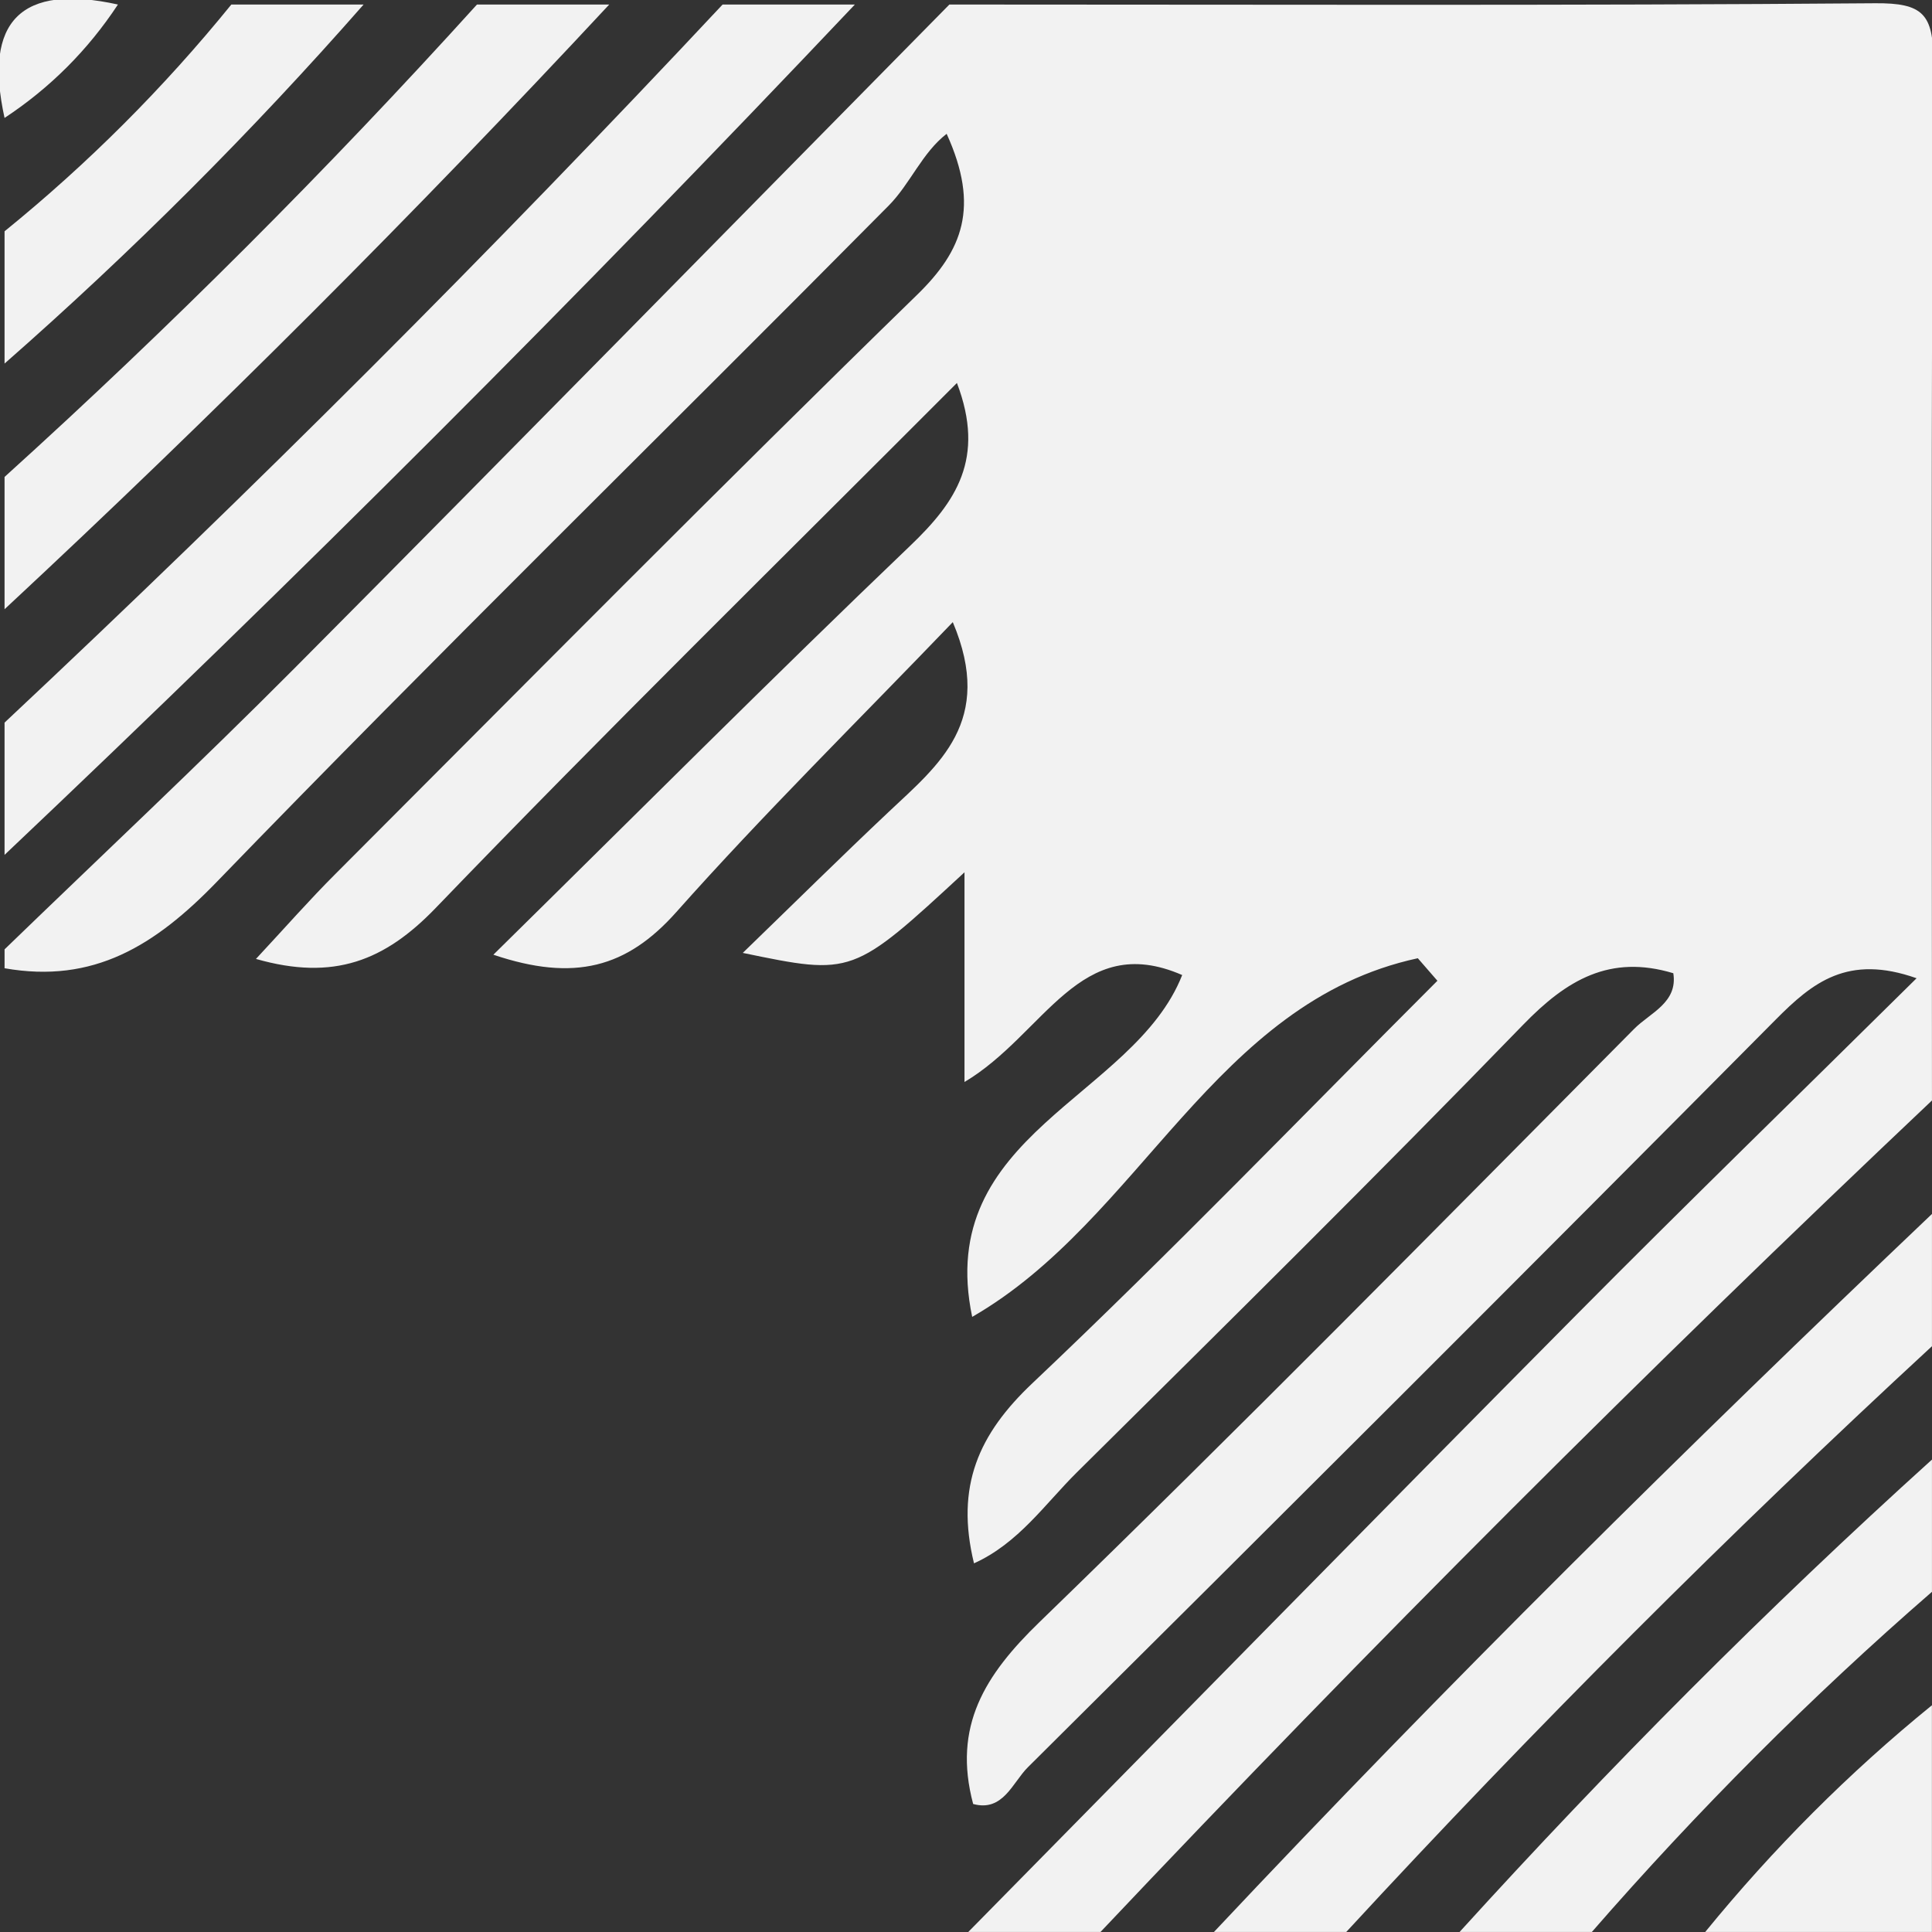 <?xml version="1.0" encoding="utf-8"?>
<!-- Generator: Adobe Illustrator 16.0.0, SVG Export Plug-In . SVG Version: 6.00 Build 0)  -->
<!DOCTYPE svg PUBLIC "-//W3C//DTD SVG 1.1//EN" "http://www.w3.org/Graphics/SVG/1.1/DTD/svg11.dtd">
<svg version="1.1" id="Layer_1" xmlns="http://www.w3.org/2000/svg" xmlns:xlink="http://www.w3.org/1999/xlink" x="0px" y="0px"
	 width="50px" height="50px" viewBox="0 0 50 50" enable-background="new 0 0 50 50" xml:space="preserve">
<rect x="0" y="0" width="50" height="50" fill="#333333" stroke="none"/>
<g>
	<path fill="#F2F2F2" d="M28.481,49.999c-1.141,0-2.281,0-3.422,0c5.247-5.328,10.482-10.671,15.748-15.981
		c2.854-2.878,5.76-5.701,8.794-8.701c-1.781-0.63-2.693,0.11-3.647,1.072C39.53,32.865,33.072,39.307,26.6,45.738
		c-0.394,0.391-0.64,1.161-1.415,0.949c-0.536-2.013,0.308-3.342,1.712-4.703c5.207-5.044,10.29-10.214,15.397-15.359
		c0.407-0.411,1.133-0.677,1.011-1.438c-1.64-0.494-2.76,0.173-3.88,1.327c-3.797,3.915-7.679,7.75-11.556,11.591
		c-0.824,0.816-1.511,1.834-2.662,2.354c-0.486-1.997,0.121-3.347,1.512-4.662c3.577-3.383,6.998-6.932,10.481-10.415
		c-0.169-0.196-0.338-0.389-0.507-0.583c-5.281,1.14-7.164,6.767-11.533,9.282c-0.994-4.74,4.179-5.656,5.435-8.847
		c-2.657-1.158-3.554,1.532-5.634,2.768c0-1.95,0-3.554,0-5.427c-2.894,2.675-2.894,2.675-5.738,2.086
		c1.346-1.303,2.548-2.492,3.779-3.652c1.286-1.213,2.742-2.339,1.656-4.908c-2.479,2.582-4.9,4.967-7.153,7.501
		c-1.283,1.443-2.638,1.814-4.737,1.106c3.708-3.649,7.205-7.158,10.784-10.58c1.189-1.136,1.957-2.259,1.213-4.217
		c-4.581,4.594-9.099,9.026-13.486,13.584c-1.32,1.371-2.64,1.898-4.655,1.322c0.758-0.814,1.385-1.529,2.057-2.2
		c5.005-5.01,9.983-10.049,15.056-14.99c1.175-1.145,1.624-2.268,0.762-4.164c-0.635,0.491-0.943,1.295-1.497,1.855
		c-5.789,5.846-11.676,11.595-17.394,17.507c-1.596,1.649-3.188,2.639-5.49,2.233c0-0.163,0-0.327,0-0.489
		c2.505-2.423,5.049-4.807,7.507-7.278c5.67-5.702,11.299-11.447,16.945-17.174c7.988,0,15.976,0.031,23.963-0.033
		c1.224-0.009,1.507,0.276,1.499,1.5c-0.06,8.965-0.033,17.931-0.033,26.896C42.625,35.454,35.451,42.623,28.481,49.999z"/>
	<path fill-rule="evenodd" clip-rule="evenodd" fill="none" d="M0.118,25.058c2.301,0.406,3.894-0.583,5.49-2.233
		c5.718-5.913,11.605-11.662,17.394-17.507c0.554-0.56,0.862-1.365,1.497-1.855c0.862,1.896,0.414,3.02-0.762,4.164
		c-5.073,4.941-10.051,9.98-15.056,14.99c-0.671,0.671-1.299,1.386-2.057,2.2c2.015,0.576,3.335,0.049,4.655-1.322
		c4.387-4.559,8.905-8.991,13.486-13.584c0.744,1.958-0.024,3.082-1.213,4.217c-3.579,3.422-7.077,6.931-10.784,10.58
		c2.099,0.708,3.455,0.337,4.737-1.106c2.253-2.534,4.673-4.919,7.153-7.501c1.085,2.569-0.37,3.695-1.656,4.908
		c-1.23,1.16-2.433,2.349-3.779,3.652c2.845,0.589,2.845,0.589,5.738-2.086c0,1.873,0,3.477,0,5.427
		c2.08-1.235,2.977-3.925,5.634-2.768c-1.256,3.19-6.428,4.106-5.435,8.847c4.369-2.516,6.252-8.143,11.533-9.282
		c0.169,0.194,0.338,0.387,0.507,0.583c-3.483,3.483-6.904,7.032-10.481,10.415c-1.391,1.315-1.998,2.665-1.512,4.662
		c1.151-0.52,1.838-1.537,2.662-2.354c3.877-3.841,7.759-7.676,11.556-11.591c1.12-1.154,2.24-1.821,3.88-1.327
		c0.122,0.761-0.604,1.027-1.011,1.438c-5.107,5.146-10.19,10.315-15.397,15.359c-1.404,1.361-2.248,2.69-1.712,4.703
		c0.775,0.212,1.021-0.559,1.415-0.949c6.472-6.431,12.93-12.873,19.354-19.35c0.954-0.961,1.866-1.702,3.647-1.072
		c-3.034,3-5.94,5.823-8.794,8.701c-5.266,5.311-10.501,10.653-15.748,15.981c-7.825,0-15.65-0.03-23.473,0.033
		c-1.224,0.01-1.51-0.275-1.5-1.5C0.149,40.707,0.118,32.881,0.118,25.058z"/>
	<path fill-rule="evenodd" clip-rule="evenodd" fill="#F2F2F2" d="M18.701,0.117c1.141,0,2.282,0,3.423,0
		C14.991,7.654,7.655,14.99,0.118,22.124c0-1.141,0-2.283,0-3.423C6.512,12.705,12.711,6.516,18.701,0.117z"/>
	<path fill-rule="evenodd" clip-rule="evenodd" fill="none" d="M28.481,49.999c6.97-7.376,14.145-14.545,21.518-21.518
		c0,0.979,0,1.957,0,2.936c-6.349,6.038-12.58,12.195-18.582,18.582C30.438,49.999,29.459,49.999,28.481,49.999z"/>
	<path fill-rule="evenodd" clip-rule="evenodd" fill="#F2F2F2" d="M31.417,49.999c6.002-6.387,12.233-12.544,18.582-18.582
		c0,1.14,0,2.281,0,3.423c-5.255,4.853-10.309,9.902-15.158,15.159C33.699,49.999,32.558,49.999,31.417,49.999z"/>
	<path fill-rule="evenodd" clip-rule="evenodd" fill="none" d="M0.118,22.124C7.655,14.99,14.991,7.654,22.124,0.117
		c0.816,0,1.631,0,2.446,0C18.924,5.844,13.295,11.589,7.625,17.291c-2.458,2.471-5.002,4.854-7.507,7.278
		C0.118,23.753,0.118,22.938,0.118,22.124z"/>
	<path fill-rule="evenodd" clip-rule="evenodd" fill="none" d="M18.701,0.117C12.711,6.516,6.512,12.705,0.118,18.701
		c0-0.978,0-1.957,0-2.934c5.404-5.028,10.62-10.246,15.649-15.649C16.746,0.117,17.724,0.117,18.701,0.117z"/>
	<path fill-rule="evenodd" clip-rule="evenodd" fill="#F2F2F2" d="M15.767,0.117C10.738,5.521,5.522,10.738,0.118,15.767
		c0-1.142,0-2.283,0-3.424C4.397,8.471,8.472,4.396,12.344,0.117C13.485,0.117,14.626,0.117,15.767,0.117z"/>
	<path fill-rule="evenodd" clip-rule="evenodd" fill="none" d="M34.84,49.999c4.85-5.257,9.903-10.307,15.158-15.159
		c0,0.978,0,1.956,0,2.935c-4.28,3.868-8.347,7.955-12.225,12.225C36.795,49.999,35.817,49.999,34.84,49.999z"/>
	<path fill-rule="evenodd" clip-rule="evenodd" fill="#F2F2F2" d="M37.774,49.999c3.878-4.27,7.944-8.356,12.225-12.225
		c0,1.139,0,2.28,0,3.422c-3.142,2.728-6.069,5.666-8.802,8.803C40.055,49.999,38.914,49.999,37.774,49.999z"/>
	<path fill-rule="evenodd" clip-rule="evenodd" fill="none" d="M12.344,0.117C8.472,4.396,4.397,8.471,0.118,12.343
		c0-0.978,0-1.957,0-2.934C3.417,6.513,6.515,3.416,9.41,0.117C10.388,0.117,11.366,0.117,12.344,0.117z"/>
	<path fill-rule="evenodd" clip-rule="evenodd" fill="#F2F2F2" d="M9.41,0.117C6.515,3.416,3.417,6.513,0.118,9.409
		c0-1.141,0-2.282,0-3.423c2.16-1.753,4.116-3.709,5.869-5.869C7.127,0.117,8.269,0.117,9.41,0.117z"/>
	<path fill-rule="evenodd" clip-rule="evenodd" fill="none" d="M41.197,49.999c2.732-3.137,5.66-6.075,8.802-8.803
		c0,0.979,0,1.956,0,2.936c-2.156,1.752-4.11,3.713-5.867,5.867C43.152,49.999,42.174,49.999,41.197,49.999z"/>
	<path fill-rule="evenodd" clip-rule="evenodd" fill="#F2F2F2" d="M44.131,49.999c1.757-2.154,3.711-4.115,5.867-5.867
		c0,1.956,0,3.91,0,5.867C48.043,49.999,46.087,49.999,44.131,49.999z"/>
	<path fill-rule="evenodd" clip-rule="evenodd" fill="none" d="M5.987,0.117C4.234,2.276,2.278,4.232,0.118,5.986
		c0-0.979,0-1.956,0-2.934c1.179-0.778,2.157-1.756,2.934-2.935C4.031,0.117,5.008,0.117,5.987,0.117z"/>
	<path fill-rule="evenodd" clip-rule="evenodd" fill="#F2F2F2" d="M3.052,0.117C2.275,1.296,1.297,2.274,0.118,3.052
		C-0.434,0.543,0.544-0.435,3.052,0.117z"/>
</g>
</svg>
